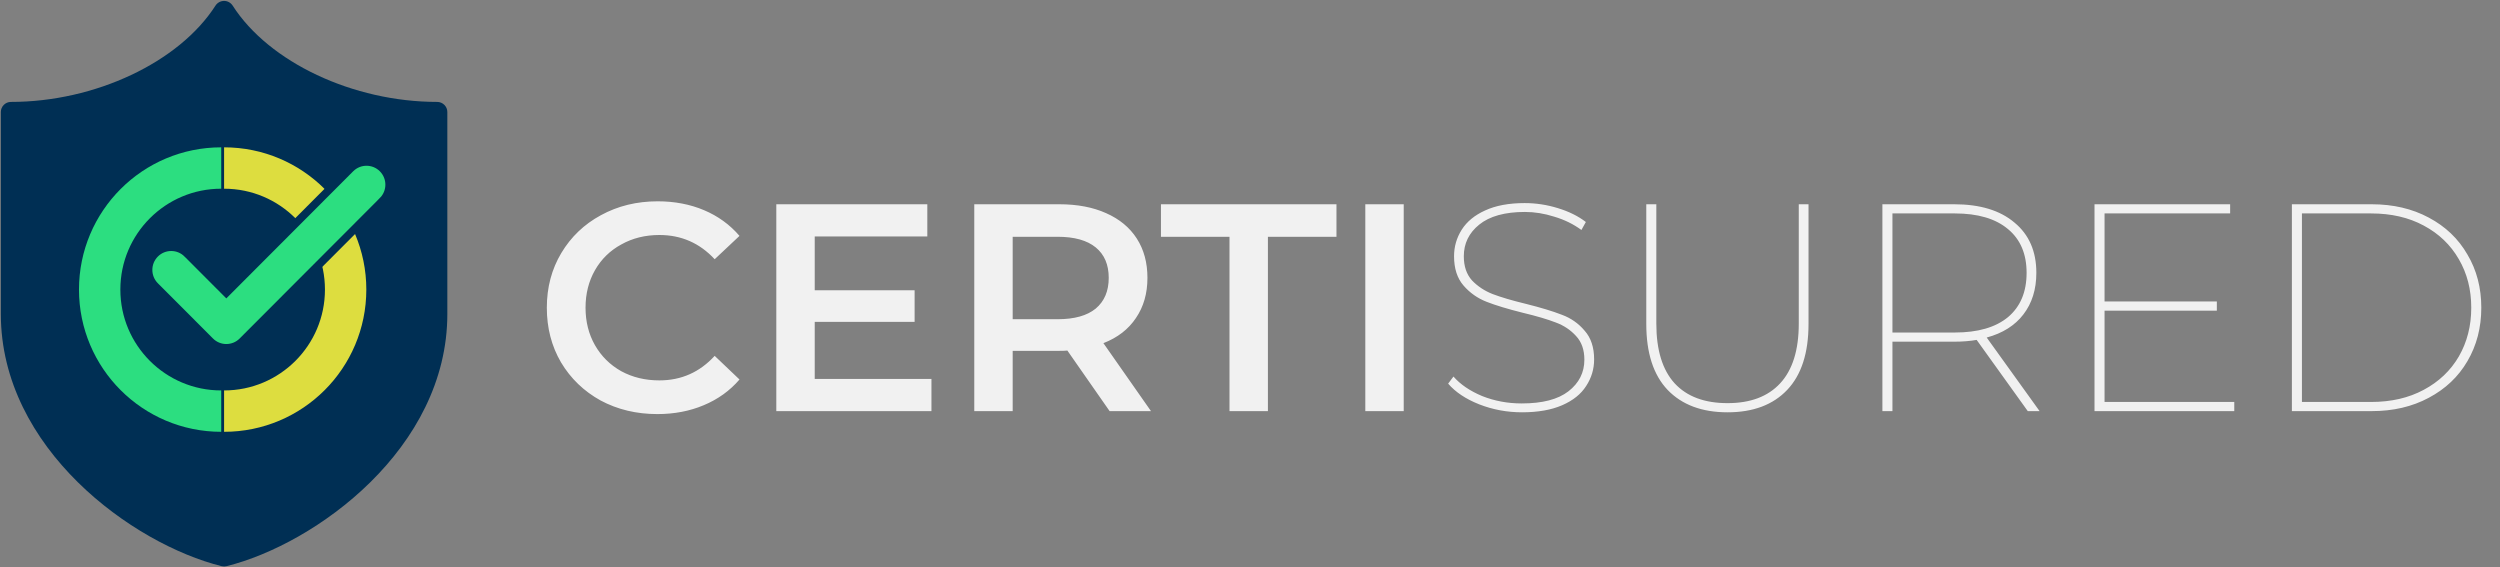 <svg width="1269" height="288" viewBox="0 0 1269 288" fill="none" xmlns="http://www.w3.org/2000/svg">
<rect x="0" y="0" width="1269" height="288" fill="#808080" stroke="none"/>
<path d="M112.491 287.389C112.894 287.479 113.328 287.539 113.747 287.539C114.165 287.539 114.584 287.479 114.988 287.389C160.187 276.145 227.067 227.686 227.067 159.386V56.86C227.067 54.034 224.75 51.731 221.924 51.731C179.236 51.731 136.518 31.621 118.083 2.824C117.141 1.373 115.511 0.461 113.747 0.461C111.997 0.461 110.338 1.373 109.396 2.824C90.945 31.621 48.242 51.731 5.569 51.731C2.728 51.731 0.426 54.034 0.426 56.86V159.386C0.426 227.686 67.306 276.145 112.491 287.389Z" fill="#002F54"/>
<path d="M112.294 208.686C78.218 208.686 50.594 181.063 50.594 146.987C50.594 112.911 78.218 85.287 112.294 85.287" stroke="#2CDE80" stroke-width="21"/>
<path d="M113.746 208.686C147.821 208.686 175.445 181.063 175.445 146.987C175.445 112.911 147.821 85.287 113.746 85.287" stroke="#DDDD3F" stroke-width="21"/>
<path d="M113.463 147.215L114.878 148.633L116.294 147.215L177.862 85.534C182.38 81.009 189.707 81.009 194.225 85.534L194.225 85.535C198.747 90.062 198.747 97.409 194.225 101.94L195.64 103.353L194.225 101.94L123.135 173.162L123.133 173.164L123.065 173.232L123.063 173.234C118.546 177.76 111.215 177.76 106.698 173.235C106.698 173.235 106.697 173.234 106.697 173.234L104.139 170.67L104.139 170.669L78.723 145.207C74.204 140.68 74.204 133.333 78.723 128.805C83.244 124.276 90.572 124.277 95.088 128.805L95.089 128.805L113.463 147.215Z" fill="#2CDE80" stroke="#002F54" stroke-width="4"/>
<path d="M333.669 210.186C323.069 210.186 313.469 207.886 304.869 203.286C296.369 198.586 289.669 192.136 284.769 183.936C279.969 175.736 277.569 166.486 277.569 156.186C277.569 145.886 280.019 136.636 284.919 128.436C289.819 120.236 296.519 113.836 305.019 109.236C313.619 104.536 323.219 102.186 333.819 102.186C342.419 102.186 350.269 103.686 357.369 106.686C364.469 109.686 370.469 114.036 375.369 119.736L362.769 131.586C355.169 123.386 345.819 119.286 334.719 119.286C327.519 119.286 321.069 120.886 315.369 124.086C309.669 127.186 305.219 131.536 302.019 137.136C298.819 142.736 297.219 149.086 297.219 156.186C297.219 163.286 298.819 169.636 302.019 175.236C305.219 180.836 309.669 185.236 315.369 188.436C321.069 191.536 327.519 193.086 334.719 193.086C345.819 193.086 355.169 188.936 362.769 180.636L375.369 192.636C370.469 198.336 364.419 202.686 357.219 205.686C350.119 208.686 342.269 210.186 333.669 210.186ZM472.803 192.336V208.686H394.053V103.686H470.703V120.036H413.553V147.336H464.253V163.386H413.553V192.336H472.803ZM563.241 208.686L541.791 177.936C540.891 178.036 539.541 178.086 537.741 178.086H514.041V208.686H494.541V103.686H537.741C546.841 103.686 554.741 105.186 561.441 108.186C568.241 111.186 573.441 115.486 577.041 121.086C580.641 126.686 582.441 133.336 582.441 141.036C582.441 148.936 580.491 155.736 576.591 161.436C572.791 167.136 567.291 171.386 560.091 174.186L584.241 208.686H563.241ZM562.791 141.036C562.791 134.336 560.591 129.186 556.191 125.586C551.791 121.986 545.341 120.186 536.841 120.186H514.041V162.036H536.841C545.341 162.036 551.791 160.236 556.191 156.636C560.591 152.936 562.791 147.736 562.791 141.036ZM624.093 120.186H589.293V103.686H678.393V120.186H643.593V208.686H624.093V120.186ZM693.028 103.686H712.528V208.686H693.028V103.686ZM772.578 209.286C764.978 209.286 757.728 207.936 750.828 205.236C744.028 202.536 738.778 199.036 735.078 194.736L737.778 191.136C741.278 195.136 746.128 198.436 752.328 201.036C758.628 203.536 765.328 204.786 772.428 204.786C782.928 204.786 790.828 202.736 796.128 198.636C801.528 194.436 804.228 189.086 804.228 182.586C804.228 177.586 802.828 173.586 800.028 170.586C797.228 167.486 793.778 165.186 789.678 163.686C785.578 162.086 779.978 160.436 772.878 158.736C765.278 156.836 759.178 154.986 754.578 153.186C749.978 151.386 746.078 148.636 742.878 144.936C739.678 141.236 738.078 136.286 738.078 130.086C738.078 125.186 739.378 120.686 741.978 116.586C744.578 112.486 748.528 109.236 753.828 106.836C759.228 104.336 765.928 103.086 773.928 103.086C779.628 103.086 785.228 103.936 790.728 105.636C796.328 107.336 801.078 109.686 804.978 112.686L802.728 116.736C798.628 113.736 794.028 111.486 788.928 109.986C783.928 108.386 778.978 107.586 774.078 107.586C763.878 107.586 756.128 109.736 750.828 114.036C745.628 118.236 743.028 123.586 743.028 130.086C743.028 135.186 744.428 139.286 747.228 142.386C750.128 145.386 753.628 147.686 757.728 149.286C761.928 150.886 767.528 152.536 774.528 154.236C782.128 156.136 788.228 157.986 792.828 159.786C797.428 161.486 801.278 164.186 804.378 167.886C807.578 171.486 809.178 176.336 809.178 182.436C809.178 187.336 807.828 191.836 805.128 195.936C802.528 200.036 798.478 203.286 792.978 205.686C787.478 208.086 780.678 209.286 772.578 209.286ZM876.905 209.286C863.905 209.286 853.755 205.486 846.455 197.886C839.255 190.286 835.655 179.136 835.655 164.436V103.686H840.755V164.286C840.755 177.686 843.855 187.786 850.055 194.586C856.255 201.286 865.205 204.636 876.905 204.636C888.505 204.636 897.405 201.286 903.605 194.586C909.905 187.786 913.055 177.686 913.055 164.286V103.686H918.005V164.436C918.005 179.136 914.405 190.286 907.205 197.886C900.005 205.486 889.905 209.286 876.905 209.286ZM1029.3 208.686L1003.35 172.536C999.951 173.136 996.151 173.436 991.951 173.436H960.601V208.686H955.501V103.686H991.951C1005.05 103.686 1015.25 106.786 1022.55 112.986C1029.95 119.086 1033.65 127.586 1033.65 138.486C1033.65 146.886 1031.45 153.936 1027.05 159.636C1022.75 165.236 1016.55 169.136 1008.45 171.336L1035.3 208.686H1029.3ZM992.251 168.786C1003.95 168.786 1012.95 166.186 1019.25 160.986C1025.55 155.686 1028.7 148.186 1028.7 138.486C1028.7 128.886 1025.55 121.486 1019.25 116.286C1012.95 110.986 1003.95 108.336 992.251 108.336H960.601V168.786H992.251ZM1134.12 204.036V208.686H1063.17V103.686H1132.02V108.336H1068.27V153.036H1125.27V157.686H1068.27V204.036H1134.12ZM1163.36 103.686H1203.86C1214.76 103.686 1224.41 105.936 1232.81 110.436C1241.31 114.936 1247.86 121.186 1252.46 129.186C1257.16 137.086 1259.51 146.086 1259.51 156.186C1259.51 166.286 1257.16 175.336 1252.46 183.336C1247.86 191.236 1241.31 197.436 1232.81 201.936C1224.41 206.436 1214.76 208.686 1203.86 208.686H1163.36V103.686ZM1203.56 204.036C1213.76 204.036 1222.66 201.986 1230.26 197.886C1237.96 193.786 1243.91 188.136 1248.11 180.936C1252.31 173.636 1254.41 165.386 1254.41 156.186C1254.41 146.986 1252.31 138.786 1248.11 131.586C1243.91 124.286 1237.96 118.586 1230.26 114.486C1222.66 110.386 1213.76 108.336 1203.56 108.336H1168.46V204.036H1203.56Z" fill="#F1F1F1"/>
</svg>
